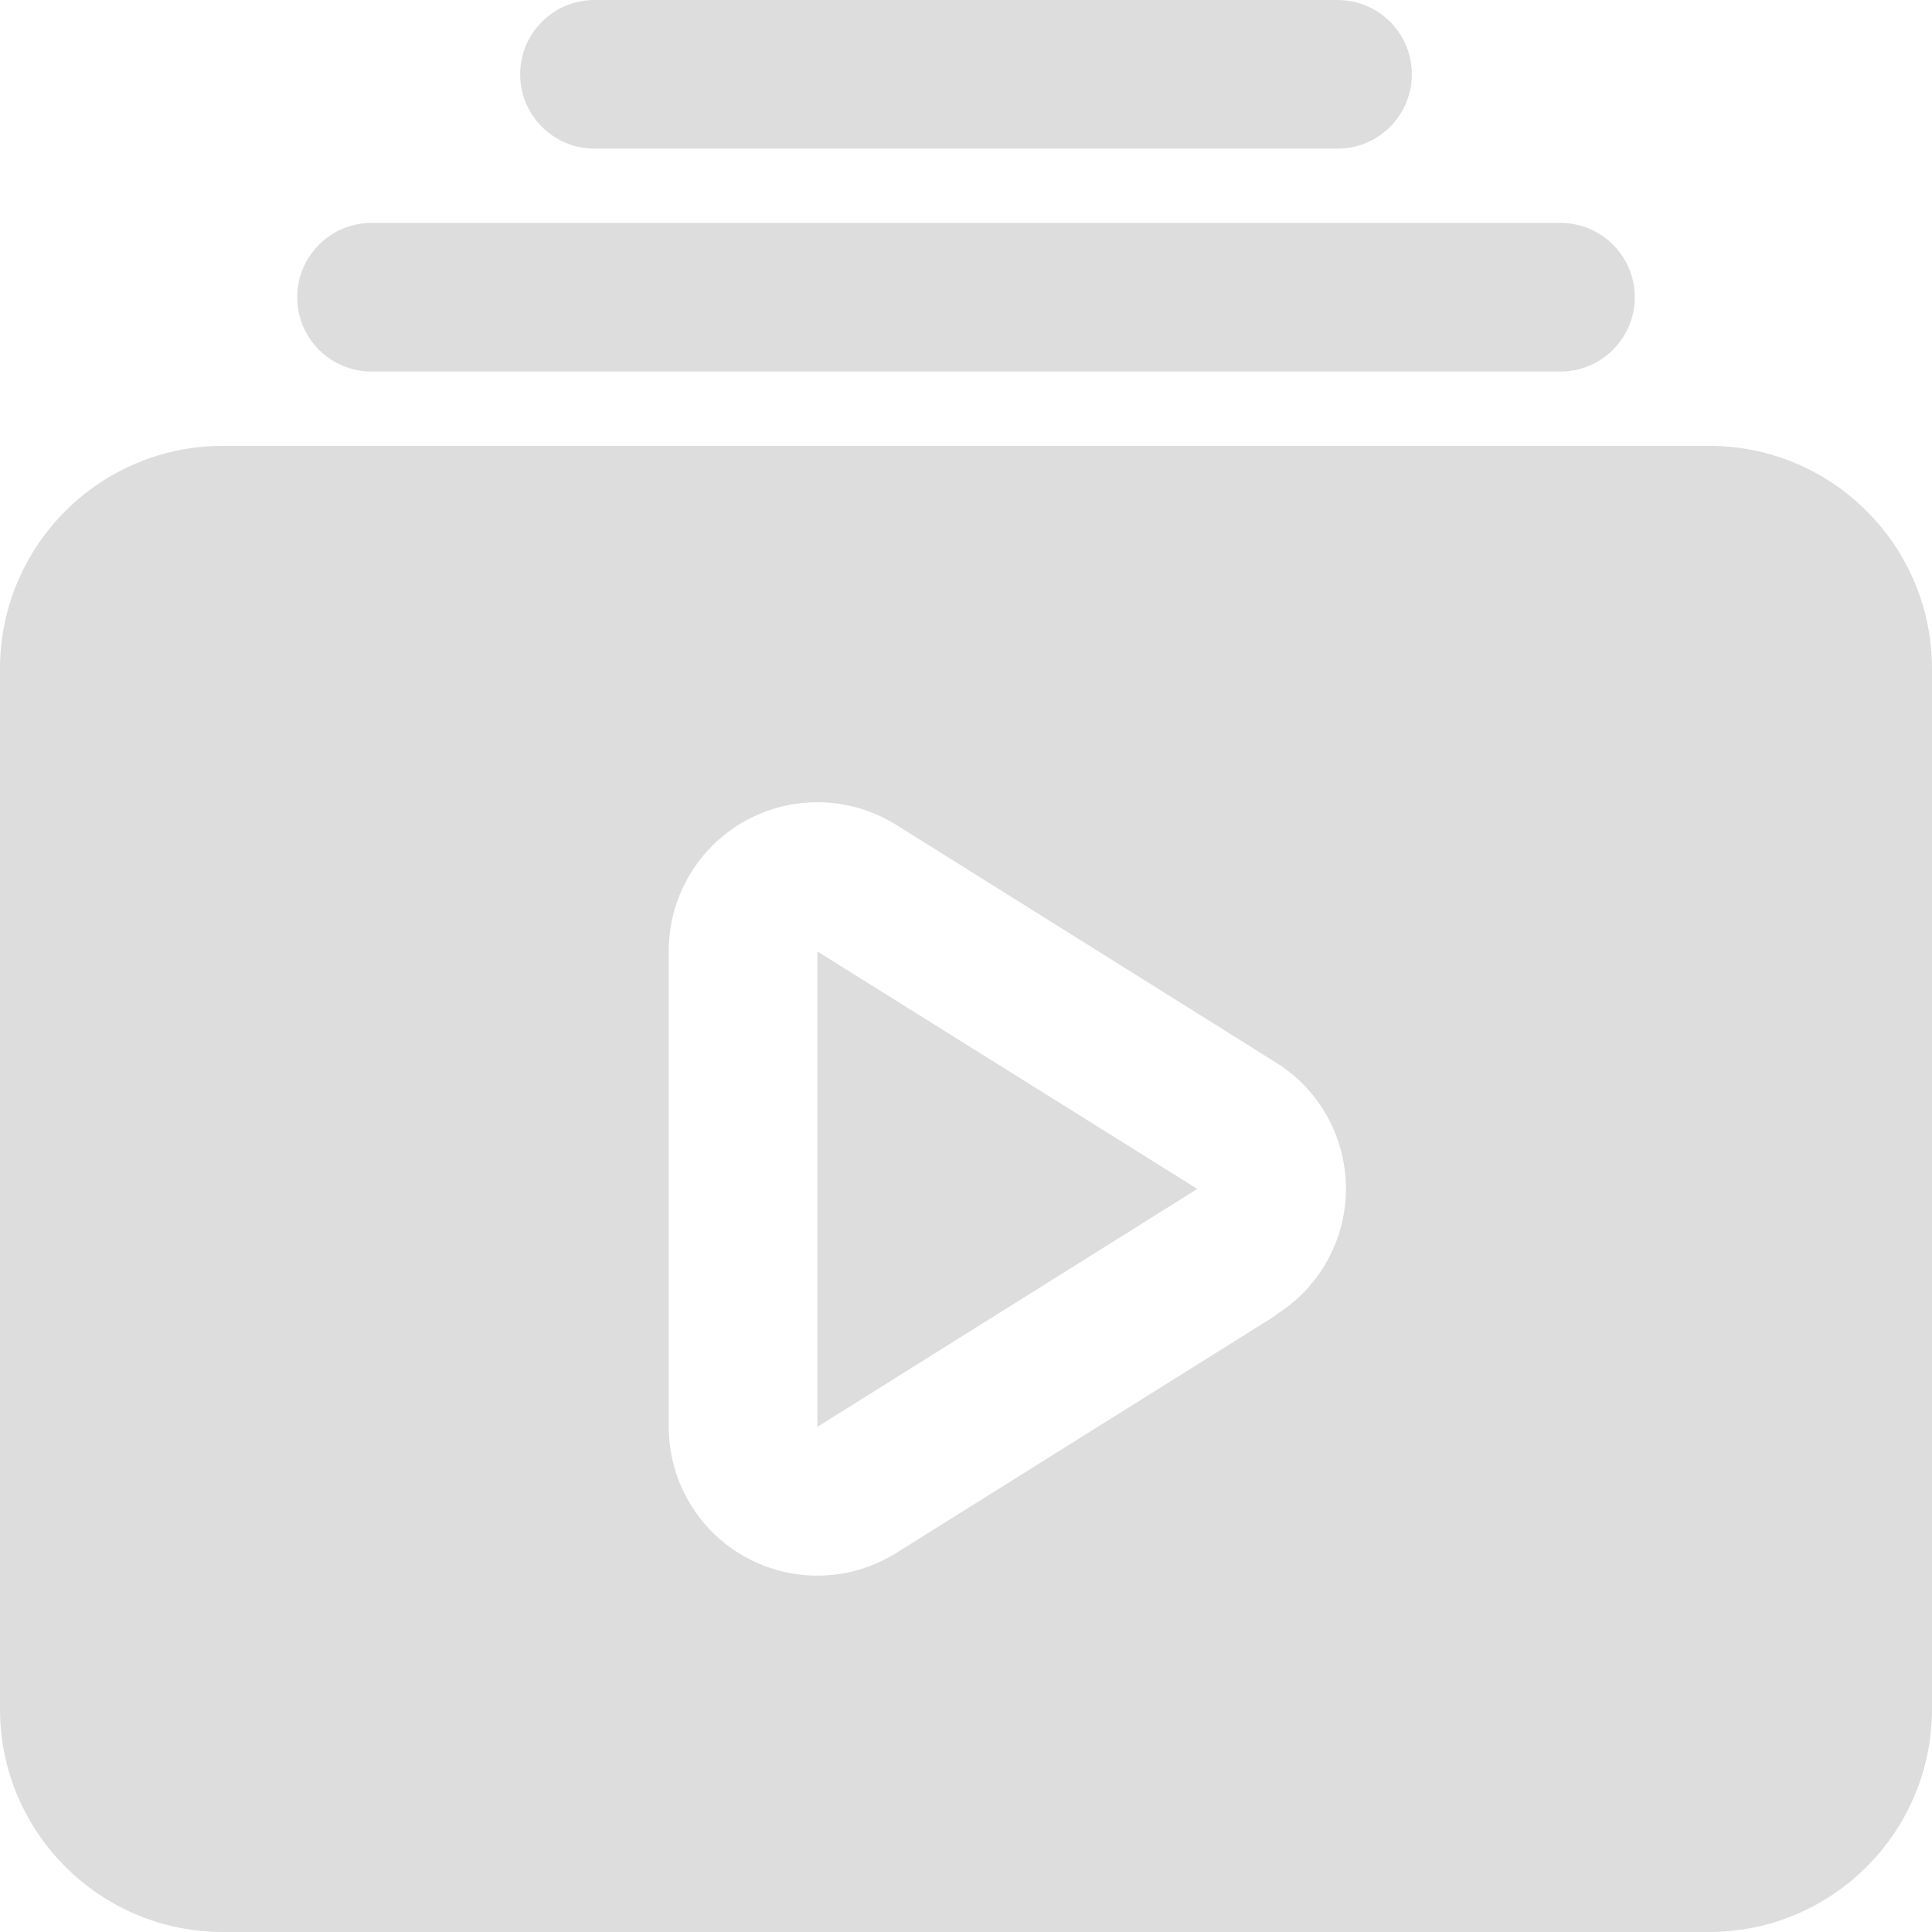 <svg width="512" height="512" viewBox="0 0 512 512" fill="none" xmlns="http://www.w3.org/2000/svg">
<path d="M354.462 39.385H157.538C146.662 39.385 137.846 30.569 137.846 19.692C137.846 8.816 146.662 0 157.538 0H354.462C365.338 0 374.154 8.816 374.154 19.692C374.154 30.569 365.338 39.385 354.462 39.385Z" fill="#DDDDDD"/>
<path d="M413.538 98.462H98.461C87.585 98.462 78.769 89.645 78.769 78.769C78.769 67.893 87.585 59.077 98.461 59.077H413.538C424.415 59.077 433.231 67.893 433.231 78.769C433.231 89.645 424.415 98.462 413.538 98.462Z" fill="#DDDDDD"/>
<path d="M452.923 118.154H59.077C26.449 118.154 0 144.603 0 177.231V452.923C0 485.551 26.449 512 59.077 512H452.923C485.551 512 512 485.551 512 452.923V177.231C512 144.603 485.551 118.154 452.923 118.154ZM338.176 348.554L237.489 411.569C219.044 423.098 194.746 417.49 183.217 399.045C179.291 392.763 177.216 385.5 177.231 378.092V252.062C177.188 230.31 194.785 212.641 216.537 212.598C223.945 212.583 231.207 214.658 237.489 218.585L338.176 281.6C356.622 293.129 362.229 317.426 350.7 335.872C347.531 340.944 343.248 345.227 338.176 348.396V348.554Z" fill="#DDDDDD"/>
<path d="M216.615 378.132L317.302 315.077L216.615 252.14V378.132Z" fill="#DDDDDD"/>
</svg>

